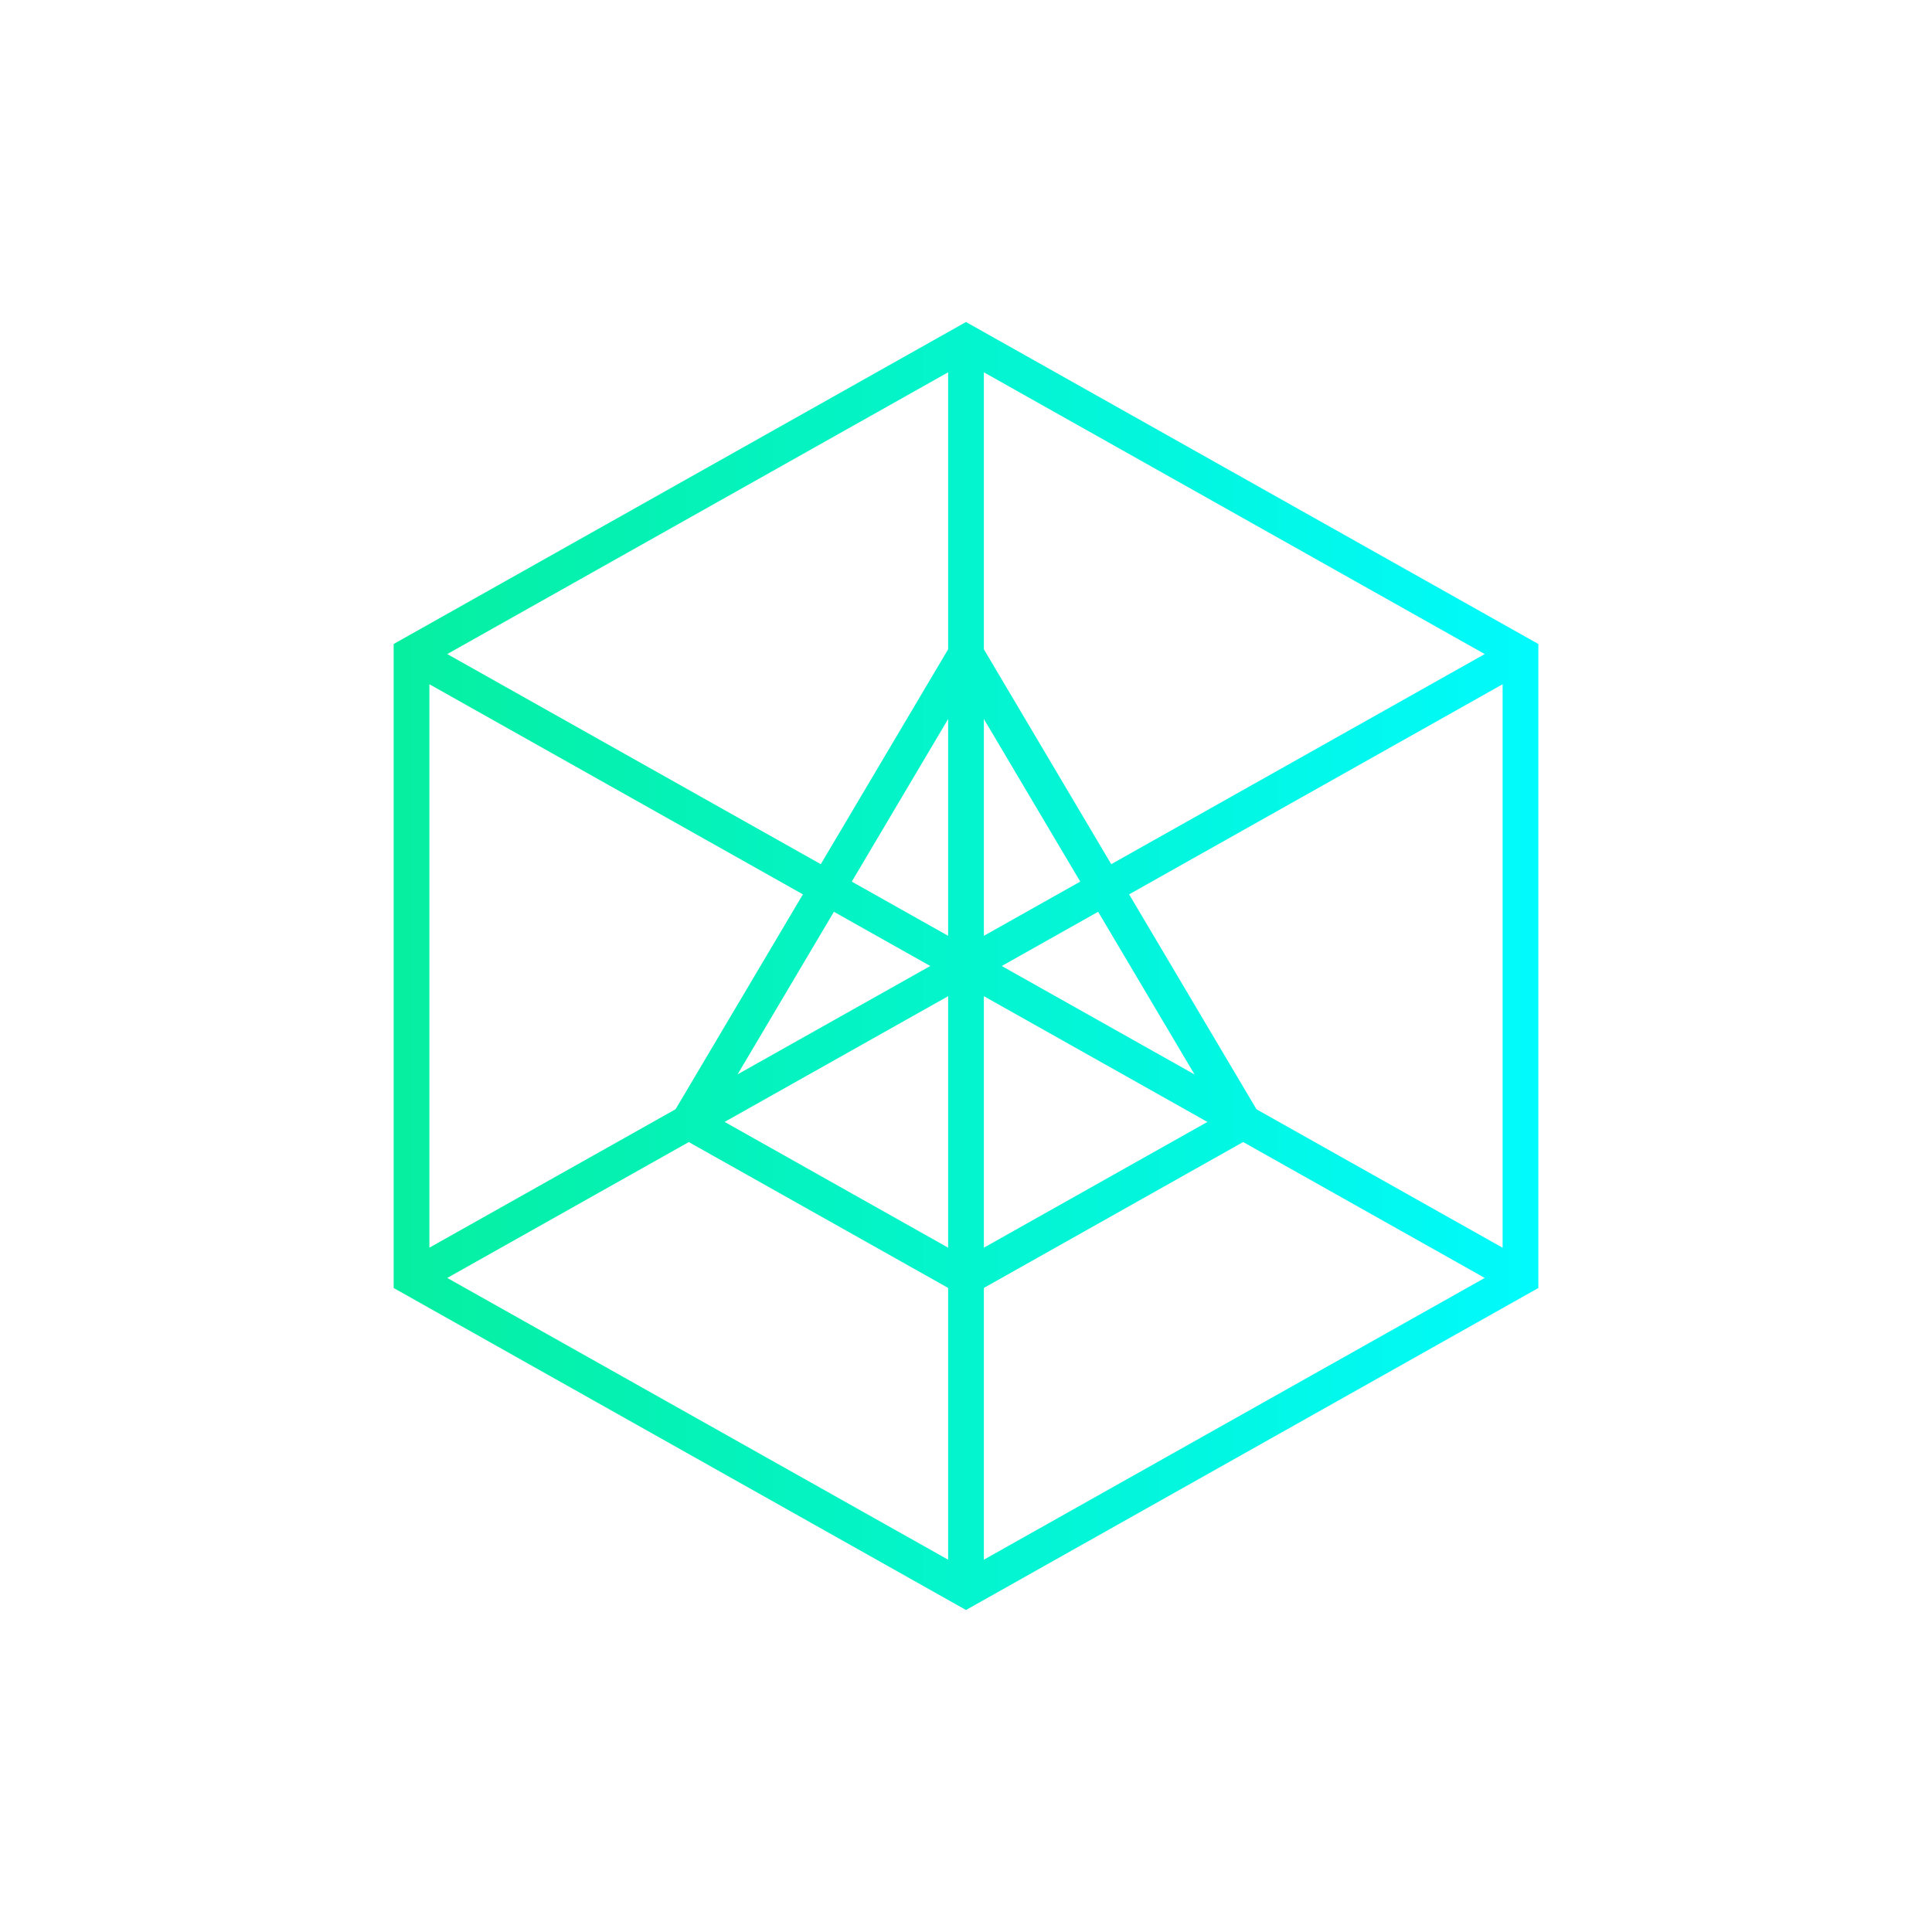 <svg width="24" height="24" viewBox="0 0 24 24" fill="none" xmlns="http://www.w3.org/2000/svg">
<path fill-rule="evenodd" clip-rule="evenodd" d="M12 4L19.11 8V16L12 20L4.89 16V8L12 4ZM18.444 8.125L12.222 4.625V11.625L18.444 8.125ZM18.666 8.5L12.444 12L18.666 15.5V8.5ZM18.444 15.875L12.222 12.375V19.375L18.444 15.875ZM11.778 19.375L5.556 15.875L11.778 12.375V19.375ZM11.778 11.625L5.556 8.125L11.778 4.625V11.625ZM5.334 8.5L11.556 12L5.334 15.499V8.5Z" fill="url(#paint0_linear_328_24114)"/>
<path d="M12 7.691L15.748 14.015L12 16.124L8.252 14.016L12 7.691ZM12 8.557L8.86 13.857L12 15.624L15.141 13.857L12 8.557Z" fill="url(#paint1_linear_328_24114)"/>
<defs>
<linearGradient id="paint0_linear_328_24114" x1="4.89" y1="12" x2="19.11" y2="12" gradientUnits="userSpaceOnUse">
<stop stop-color="#06EFA0"/>
<stop offset="1" stop-color="#01FAFC"/>
</linearGradient>
<linearGradient id="paint1_linear_328_24114" x1="4.889" y1="11.999" x2="19.11" y2="11.999" gradientUnits="userSpaceOnUse">
<stop stop-color="#06EFA0"/>
<stop offset="1" stop-color="#01FAFC"/>
</linearGradient>
</defs>
</svg>
